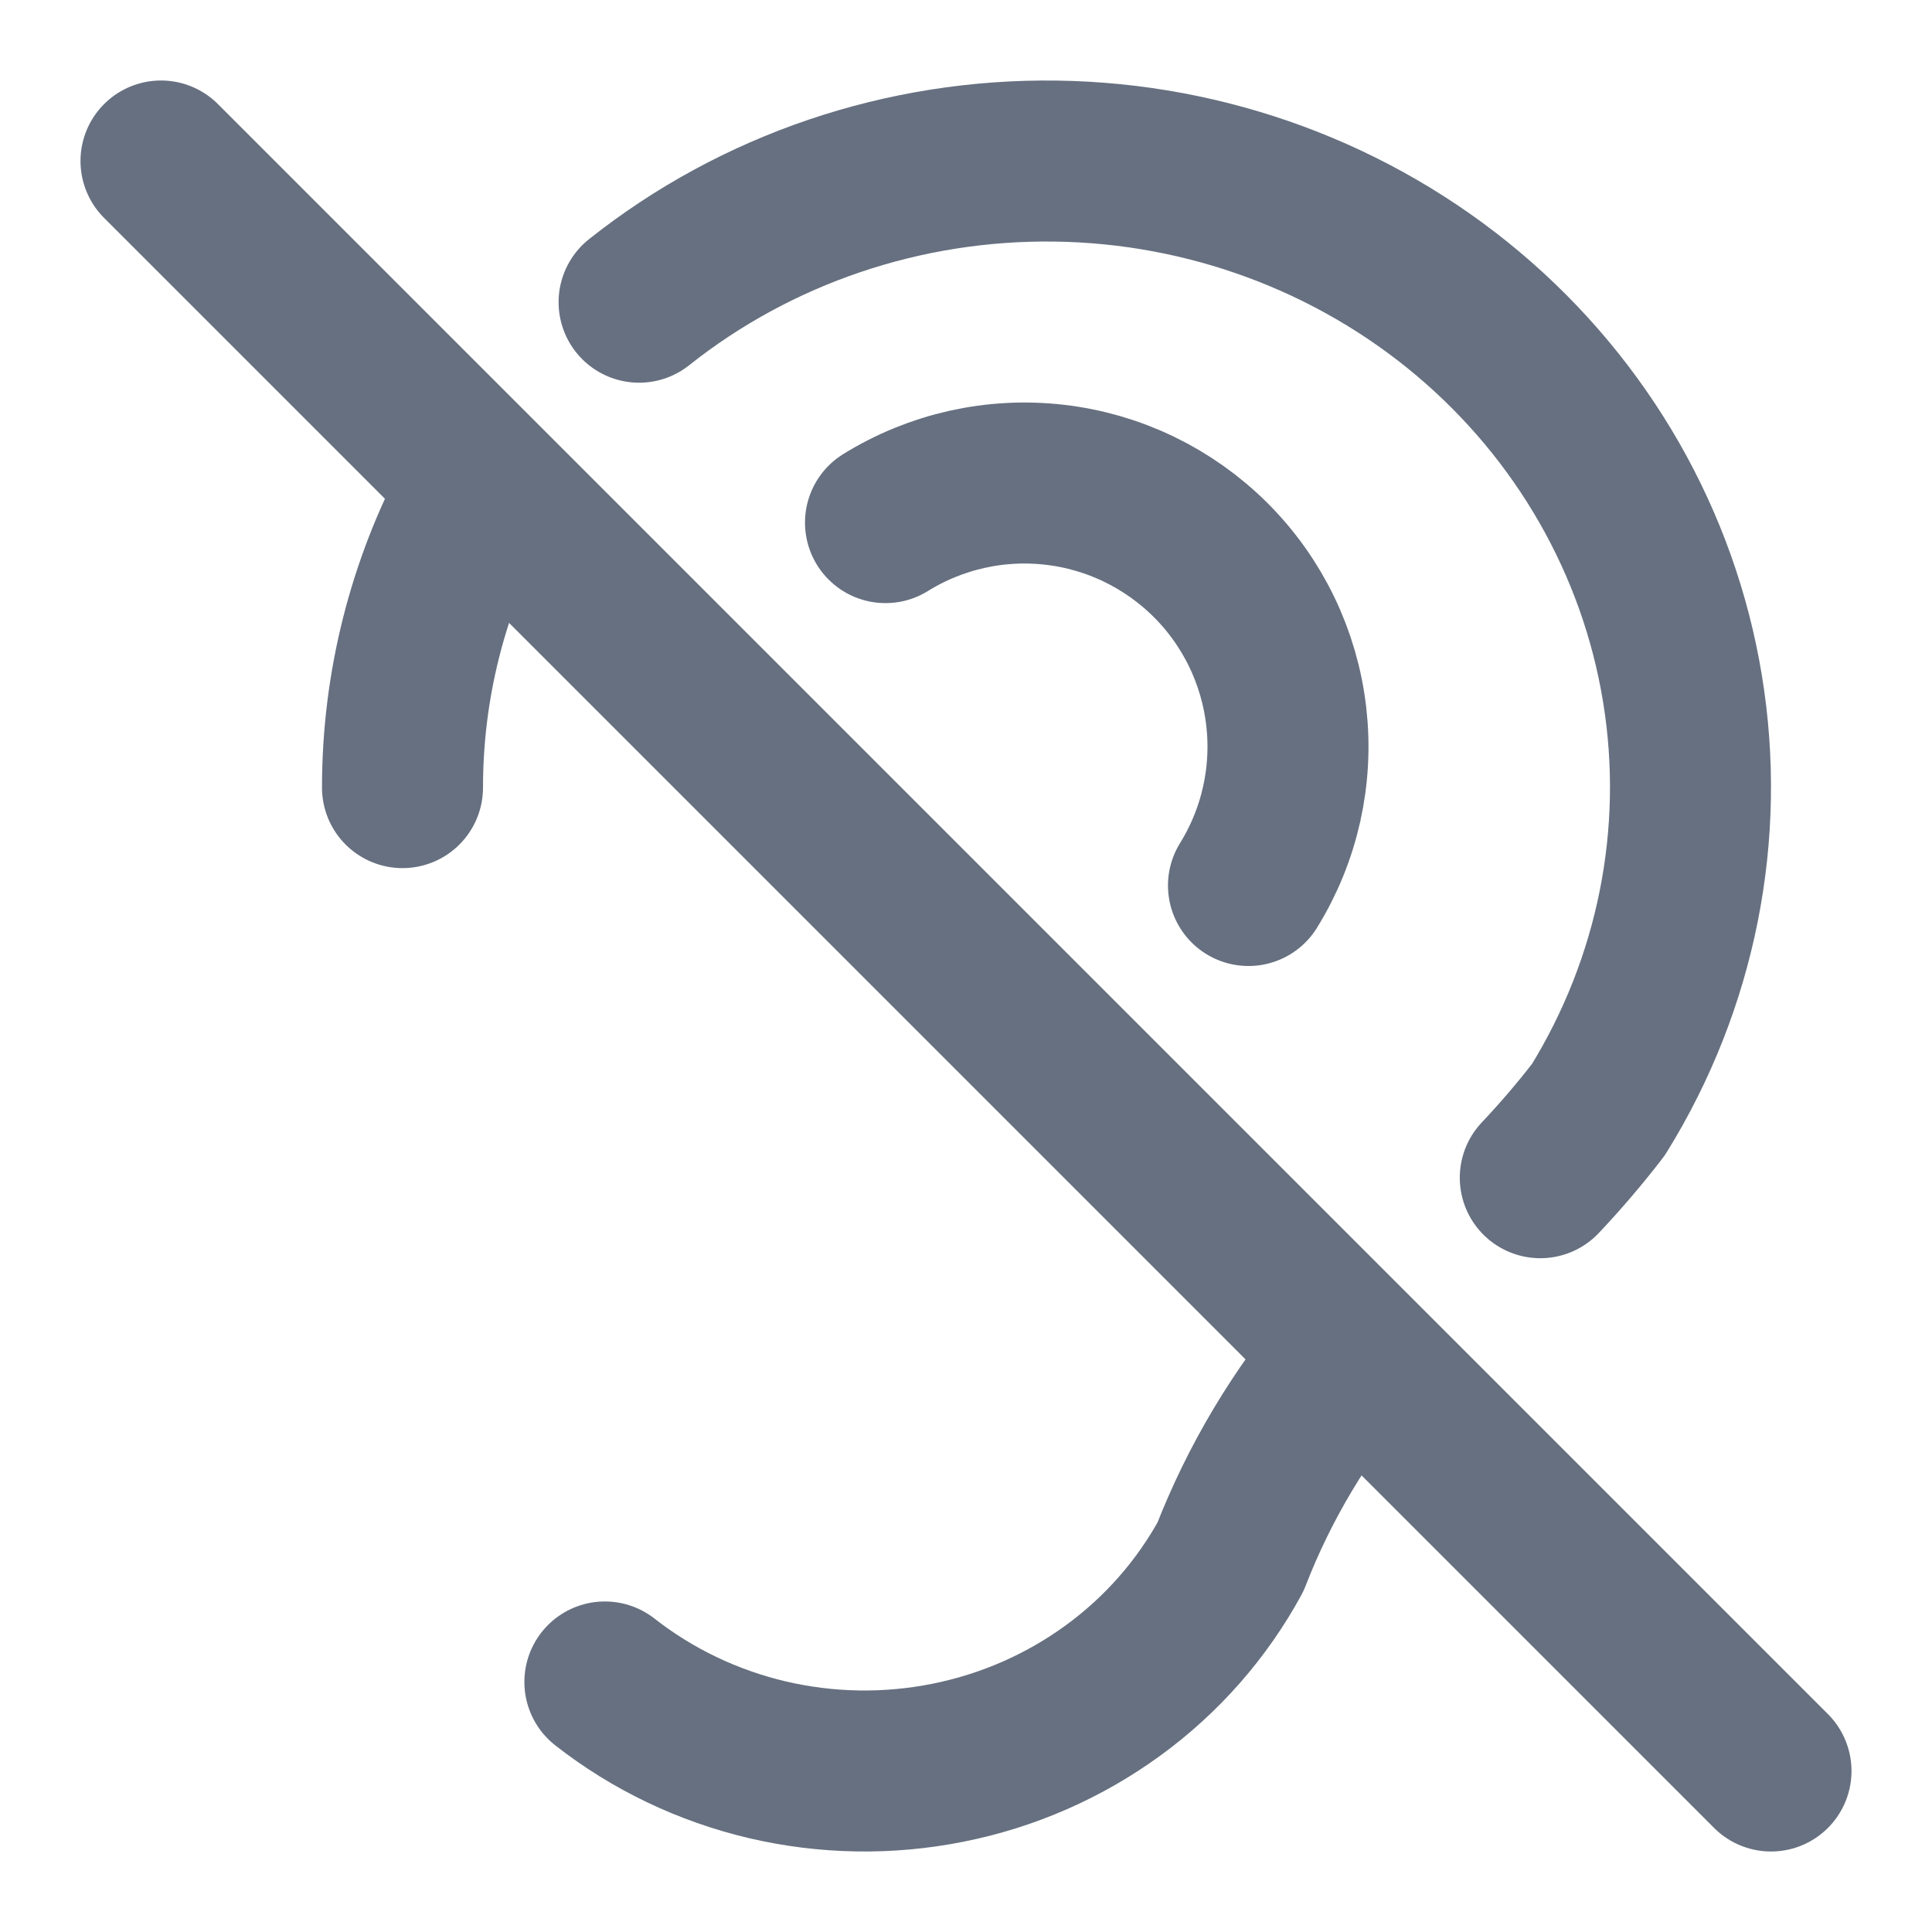 <svg width="24" height="24" viewBox="0 0 24 24" fill="none" xmlns="http://www.w3.org/2000/svg">
<path d="M5 9.784C5 8.51 5.317 7.289 5.891 6.207M7.939 3.754C9.398 2.595 11.231 1.975 13.115 2.001C14.998 2.027 16.812 2.699 18.236 3.897C19.66 5.096 20.604 6.744 20.9 8.553C21.197 10.361 20.827 12.214 19.857 13.783C19.631 14.077 19.389 14.36 19.134 14.63M16.797 16.808C16.153 17.564 15.642 18.42 15.286 19.339C14.931 19.99 14.433 20.558 13.826 21C13.22 21.442 12.52 21.749 11.777 21.897C11.034 22.046 10.267 22.033 9.53 21.86C8.793 21.686 8.105 21.357 7.514 20.894" stroke="#667080" stroke-width="2" stroke-linecap="round" stroke-linejoin="round"/>
<path d="M11 6.492C11.627 6.103 12.368 5.937 13.102 6.022C13.835 6.106 14.518 6.437 15.041 6.959C15.563 7.481 15.893 8.164 15.978 8.898C16.063 9.632 15.898 10.372 15.509 11" stroke="#667080" stroke-width="2" stroke-linecap="round" stroke-linejoin="round"/>
<path d="M2 2L22 22" stroke="#667080" stroke-width="2" stroke-linecap="round" stroke-linejoin="round"/>
</svg>
